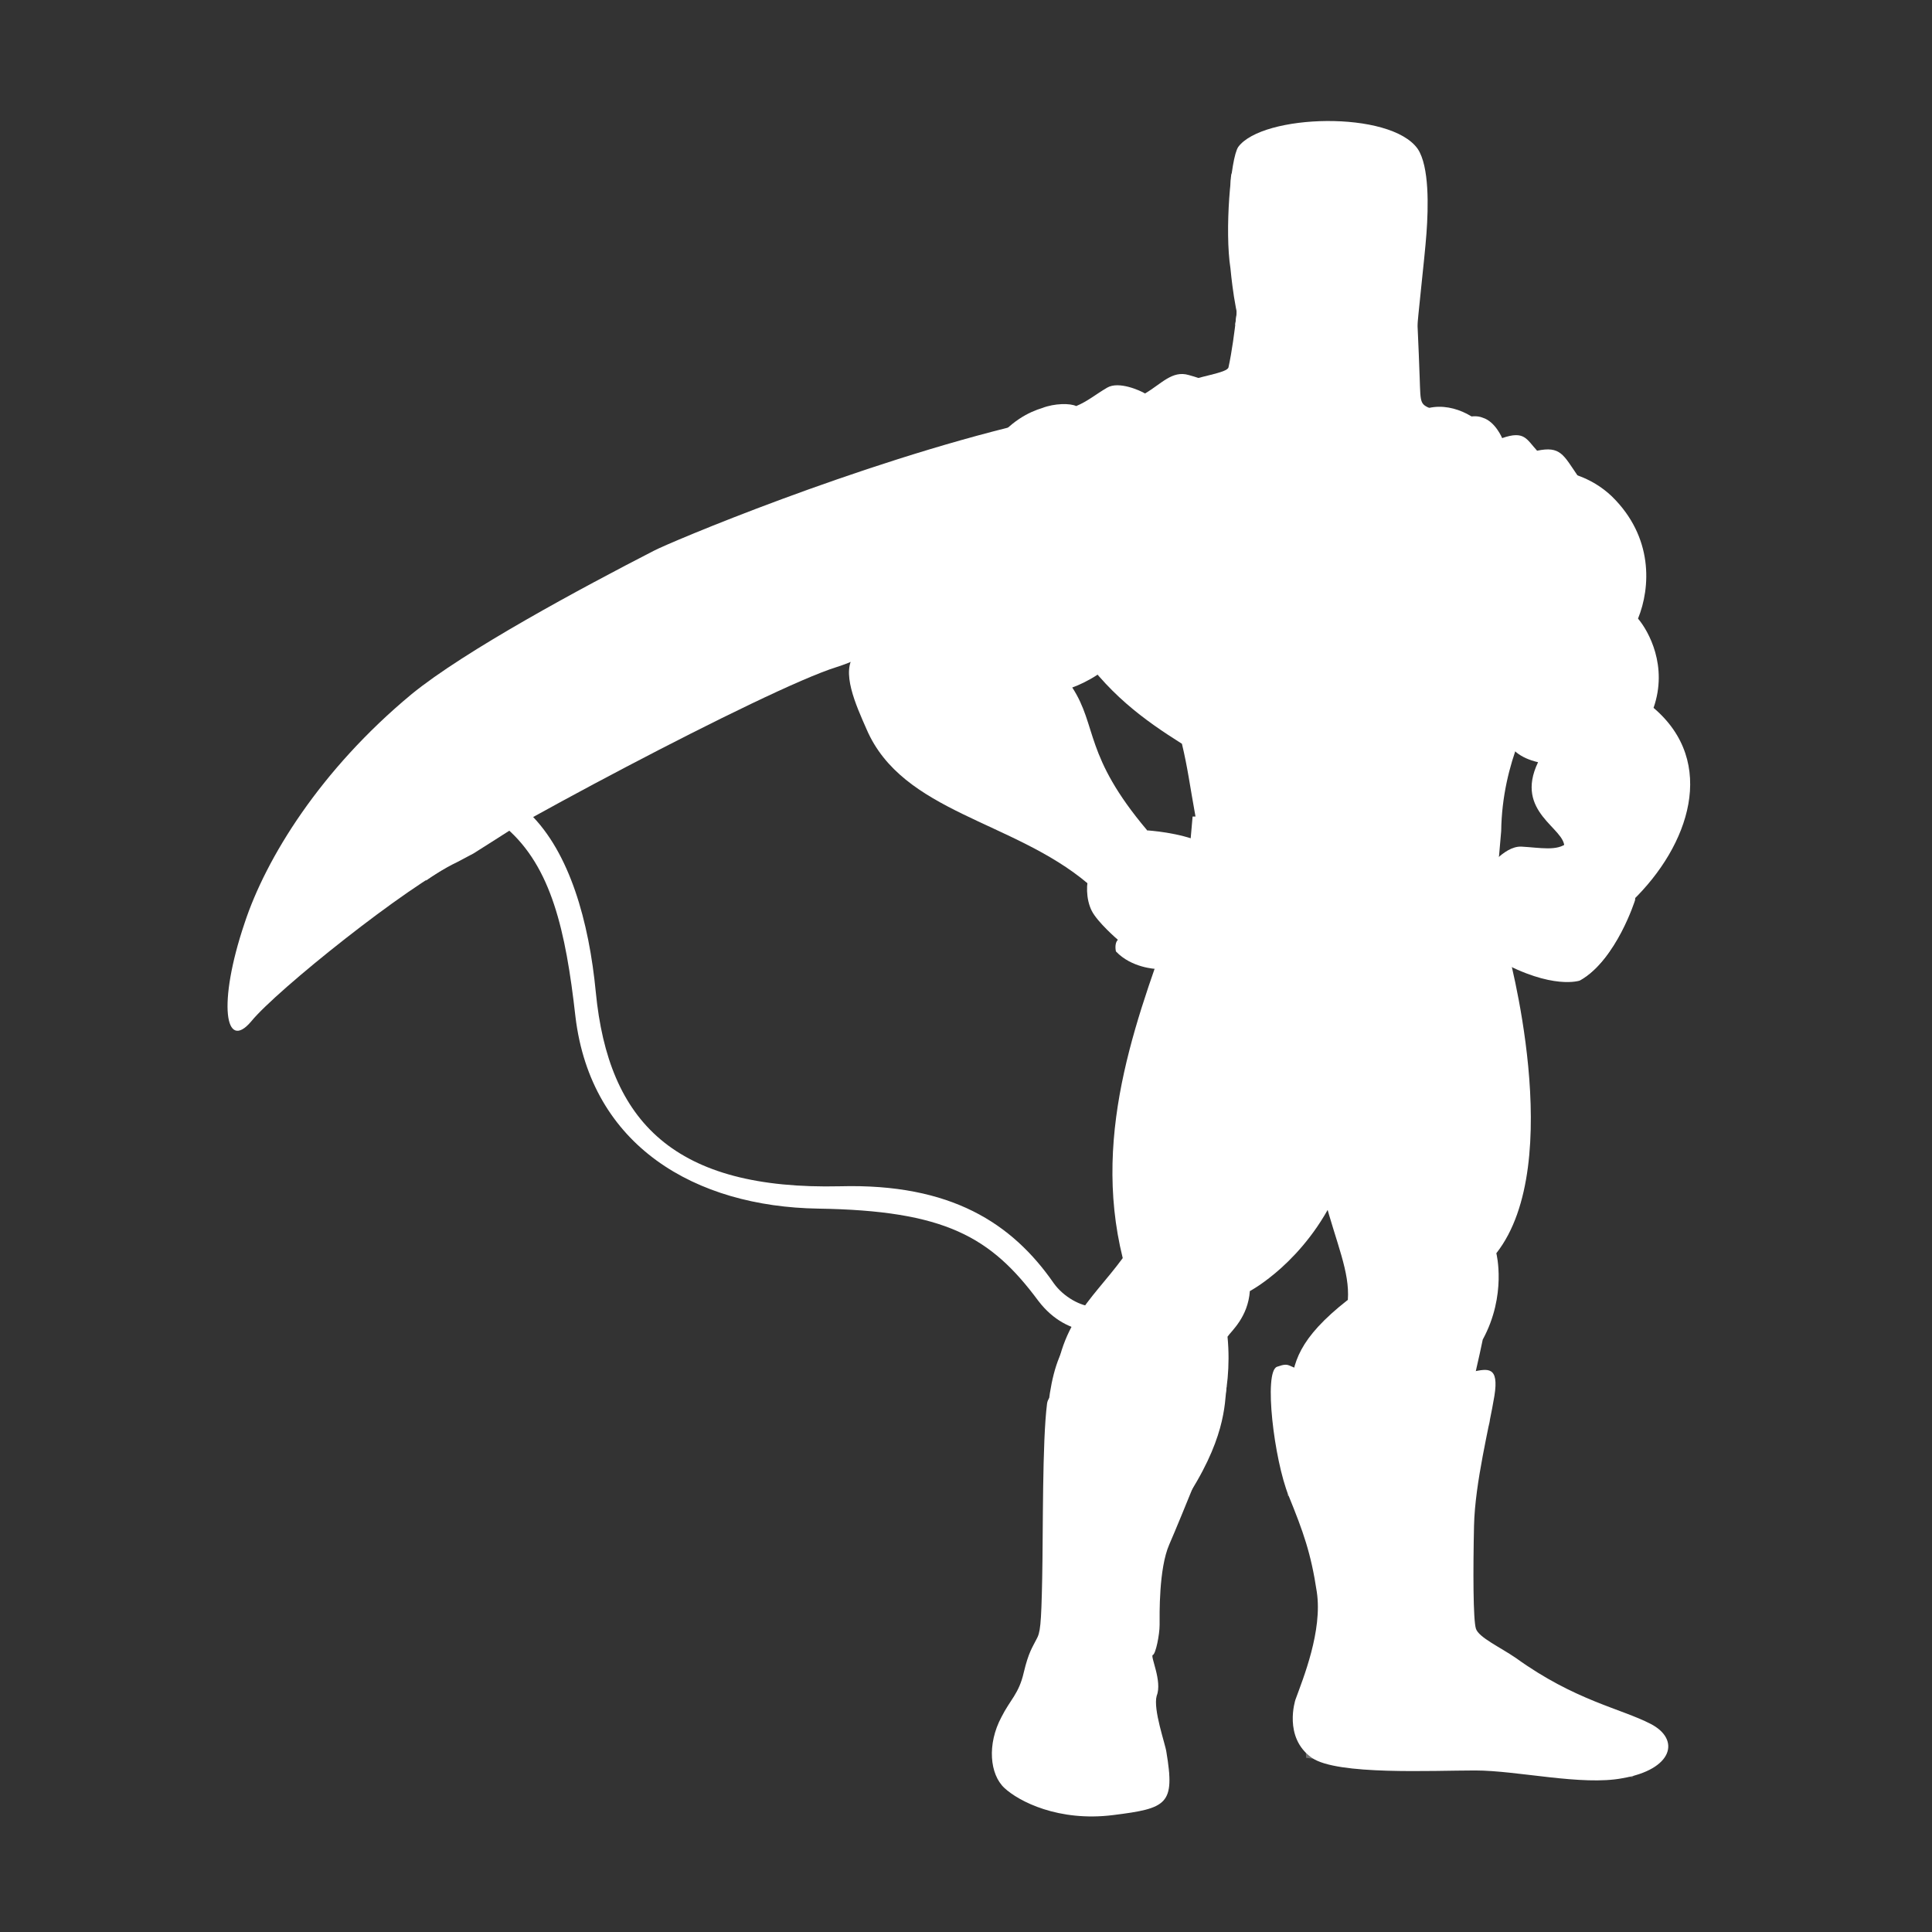 <svg width="80" height="80" viewBox="0 0 80 80" fill="none" xmlns="http://www.w3.org/2000/svg">
<rect x="0" y="0" width="80" height="80" fill="#333333" stroke="none"/>
<path d="M18.925 35.701C16.876 36.665 11.451 41.005 10.406 42.29C9.321 43.576 9 41.567 10.125 38.232C11.009 35.54 13.259 31.883 17.037 28.749C19.246 26.941 24.109 24.329 27.082 22.802C27.685 22.48 35.48 19.186 42.432 17.538C43.034 17.377 41.708 18.543 41.507 19.186C40.463 22.239 19.608 35.339 19.608 35.339L18.925 35.701ZM48.298 72.547C48.66 74.717 48.338 74.878 46.088 75.159C43.838 75.441 42.191 74.597 41.588 74.034C40.985 73.472 40.865 72.226 41.467 71.101C41.829 70.378 42.191 70.137 42.392 69.253C42.593 68.409 42.753 68.208 42.914 67.886C43.075 67.605 43.115 67.324 43.155 65.355C43.195 63.386 43.155 59.689 43.356 58.122C43.557 56.515 50.509 58.845 50.509 58.845C50.509 58.845 48.861 62.944 48.419 63.949C47.977 64.953 48.017 66.882 48.017 67.284C48.017 67.686 47.857 68.489 47.736 68.529C47.615 68.569 48.138 69.614 47.897 70.217C47.736 70.779 48.258 72.226 48.298 72.547ZM50.95 11.109C50.709 9.582 50.95 6.568 51.272 6.086C52.276 4.72 57.58 4.559 58.706 6.167C59.188 6.89 59.147 8.577 59.067 9.662C58.987 10.747 58.706 13.078 58.665 13.841C58.625 14.404 52.799 15.288 51.513 13.761C51.151 13.359 50.95 11.109 50.95 11.109ZM62.764 68.65C65.215 70.418 67.103 70.739 68.349 71.382C69.595 72.025 69.273 73.271 67.184 73.632C65.496 73.954 62.844 73.311 61.076 73.311C59.308 73.311 55.37 73.512 54.325 72.789C53.12 71.945 53.642 70.378 53.642 70.378C53.964 69.494 54.767 67.525 54.526 65.918C54.285 64.31 53.964 63.426 53.361 61.94C52.758 60.453 52.316 56.796 52.879 56.595C53.442 56.394 53.281 56.595 54.004 56.756C54.727 56.916 55.531 57.158 57.098 57.158C58.665 57.158 60.393 56.916 60.996 56.796C61.599 56.676 62.081 56.555 61.88 57.801C61.679 59.046 61.076 61.377 61.036 63.185C60.996 64.993 60.996 67.083 61.116 67.444C61.237 67.806 62.121 68.208 62.764 68.65Z" fill="white"/>
<path d="M54.165 15.127C43.557 18.824 33.069 19.748 20.733 27.343C17.8 29.151 11.612 33.249 10.406 41.085C14.906 36.102 25.314 29.834 38.051 25.856C44.481 23.847 49.182 22.521 54.888 20.311C54.486 17.739 54.486 16.735 54.165 15.127Z" fill="white"/>
<path d="M67.706 37.147C67.706 37.147 66.943 39.759 65.416 40.603C65.416 40.603 64.291 41.005 62.041 39.759C61.398 39.398 60.916 38.152 60.956 37.75C60.996 36.785 61.599 36.343 61.599 36.343C61.599 36.343 62.242 35.258 63.005 35.299C63.769 35.339 65.054 35.459 65.456 35.098C65.818 34.696 67.787 35.821 67.706 37.147ZM51.312 11.872C51.312 11.872 51.151 13.922 50.87 15.207C50.83 15.449 49.624 15.569 48.74 15.931C50.428 20.753 60.594 20.712 61.92 18.342C61.277 17.9 59.991 17.217 59.389 16.976C58.786 16.734 58.826 16.775 58.786 15.65C58.746 14.524 58.665 12.435 58.585 11.872C58.505 11.31 52.276 11.31 51.312 11.872Z" fill="white"/>
<path d="M51.311 11.873C51.311 11.873 51.271 12.596 51.15 13.44C51.673 13.962 52.356 14.685 52.878 15.127C53.24 15.449 54.124 15.409 54.928 15.409C55.651 15.409 56.294 15.489 56.575 15.328C57.218 15.007 58.142 14.203 58.665 13.601C58.624 12.877 58.584 12.194 58.544 11.873C58.504 11.31 52.275 11.31 51.311 11.873Z" fill="white"/>
<path d="M54.968 14.926C54.486 14.926 53.923 14.886 53.481 14.806C53.28 14.766 53.08 14.645 52.919 14.565C52.638 14.364 52.356 14.123 52.035 13.882C51.392 13.399 51.352 13.118 51.352 12.998C51.633 10.466 51.271 8.337 51.271 8.337C51.271 8.337 50.99 7.252 52.517 6.97C54.044 6.689 54.968 6.649 54.968 6.649C54.968 6.649 55.933 6.649 57.419 6.97C58.946 7.252 58.665 8.337 58.665 8.337C58.665 8.337 58.303 10.466 58.584 12.998C58.584 13.118 58.544 13.399 57.901 13.882C57.339 14.283 56.897 14.725 56.455 14.806C56.013 14.886 55.45 14.926 54.968 14.926Z" fill="white"/>
<path d="M54.968 5.604C52.316 5.604 51.793 6.327 51.03 7.131C50.869 7.332 50.99 8.537 51.271 11.109H51.633C51.633 11.109 51.392 10.386 51.432 9.542C51.472 8.698 51.633 8.738 51.512 8.537C51.352 8.296 51.03 7.894 51.753 7.493C52.477 7.091 53.602 7.814 54.968 7.854C56.334 7.814 57.499 7.091 58.223 7.493C58.946 7.894 58.624 8.296 58.464 8.537C58.303 8.778 58.504 8.698 58.544 9.542C58.584 10.386 58.343 11.109 58.343 11.109H58.705C58.946 8.537 59.106 7.412 58.986 7.211C58.303 6.327 57.62 5.644 54.968 5.604ZM67.706 37.268C67.706 37.268 66.942 39.719 65.455 40.562C65.134 40.402 65.174 40.161 64.893 39.799C64.812 39.679 64.531 39.598 64.411 39.478C64.29 39.357 64.33 39.156 64.129 38.995C63.969 38.835 63.848 38.955 63.687 38.835C63.527 38.674 63.486 38.473 63.366 38.353C63.285 38.272 62.964 38.232 62.884 38.152C62.683 37.951 60.915 37.589 60.995 37.187C61.156 36.584 61.477 36.142 61.477 36.142C61.477 36.142 62.241 35.017 63.004 35.057C63.767 35.098 64.491 35.259 64.893 34.897C65.335 34.495 67.826 35.982 67.706 37.268Z" fill="white"/>
<path d="M62.482 19.507C62.482 19.507 65.014 18.904 66.742 20.552C68.47 22.24 68.349 24.329 67.827 25.615C68.269 26.137 69.072 27.584 68.47 29.311C71.121 31.562 69.956 35.017 67.586 37.308C67.586 37.308 67.023 35.218 64.773 35.098C64.853 34.294 62.683 33.651 63.688 31.562C62.161 31.2 62.201 30.155 61.96 28.87C61.759 27.584 62.482 19.507 62.482 19.507Z" fill="white"/>
<path d="M53.08 18.101C52.839 17.779 51.593 16.172 49.222 15.529C48.539 15.328 48.097 15.891 47.414 16.293C47.213 16.172 46.329 15.77 45.847 16.051C45.365 16.332 45.044 16.614 44.562 16.815C44.32 16.694 43.678 16.694 43.155 16.895C42.633 17.056 41.829 17.418 41.066 18.462C40.583 20.19 49.584 18.904 49.584 18.904L53.08 18.101Z" fill="white"/>
<path d="M53.16 18.101C51.874 17.659 52.075 16.172 49.222 15.931C48.659 15.891 48.298 16.333 47.896 16.614C48.097 16.815 48.298 17.136 48.418 17.458C48.057 17.056 47.414 16.534 46.771 16.413C46.168 16.293 45.766 16.735 45.123 17.056C45.244 17.176 45.364 17.377 45.525 17.619C44.962 17.257 44.561 17.137 43.797 17.418C43.275 17.578 42.27 18.02 41.507 19.105C41.025 20.833 49.624 18.904 49.624 18.904L53.16 18.101Z" fill="white"/>
<path d="M60.714 18.744C60.714 18.744 60.714 18.302 60.674 17.9C60.674 17.82 60.353 17.619 60.353 17.538L60.273 17.458C60.273 17.458 60.915 17.096 61.398 17.297C61.92 17.458 62.201 18.141 62.201 18.141C63.125 17.82 63.206 18.181 63.648 18.663C64.612 18.462 64.732 18.824 65.335 19.708C65.335 19.708 64.612 19.588 63.206 19.828C61.839 20.029 60.714 18.703 60.714 18.744Z" fill="white"/>
<path d="M60.554 18.543C60.554 18.543 60.795 18.342 60.714 18.301C61.156 18.06 61.759 17.779 62.04 18.543C62.965 18.221 63.085 18.663 63.527 19.145C64.652 18.623 64.732 19.266 64.813 19.547C64.451 19.547 63.929 19.587 63.206 19.668C61.84 19.869 60.513 18.502 60.554 18.543Z" fill="white"/>
<path d="M46.892 17.538C46.892 17.538 49.182 18.342 51.111 18.221C53.039 18.061 56.334 17.9 58.102 18.945C58.102 18.945 59.91 18.302 61.598 18.744C63.286 19.185 66.38 22.079 65.456 25.133C65.375 25.334 64.853 25.655 64.25 25.856C64.25 25.856 64.572 27.222 64.009 28.347C63.447 29.432 62.201 31.522 62.161 34.415C62.121 34.897 62.04 35.901 61.96 36.383C58.826 36.263 54.004 35.098 49.262 35.178C49.303 34.656 49.343 34.334 49.383 33.812H49.503C49.262 32.486 49.182 31.803 48.941 30.798C47.414 29.834 45.806 28.709 44.44 26.579C43.114 24.449 46.892 17.538 46.892 17.538ZM62.402 39.237C62.402 39.237 64.893 48.157 61.96 51.894C61.96 51.894 62.402 53.622 61.397 55.47C61.237 56.274 61.035 56.997 60.915 57.801C60.393 61.136 59.509 62.542 59.268 67.886L56.856 67.846C56.856 67.846 56.575 63.989 55.731 61.94C55.249 60.774 53.361 59.207 53.441 57.64C53.522 56.434 53.763 55.43 55.812 53.823C55.973 51.492 53.642 49.282 54.004 40.603L62.402 39.237Z" fill="white"/>
<path d="M62 35.54C62 35.54 62.08 36.986 62.08 37.348C62.08 37.75 62.402 38.955 62.442 39.518C62 40.281 60.071 42.009 56.575 42.652C53.12 43.375 48.539 37.951 48.539 37.951C48.66 37.428 49.061 35.901 49.343 35.098C49.383 35.017 49.463 34.816 49.463 34.736C49.825 34.214 62 35.54 62 35.54Z" fill="white"/>
<path d="M57.258 40.844C57.258 40.844 55.129 36.102 48.74 37.509C47.213 41.808 45.164 46.751 46.49 52.095C45.164 53.903 43.637 54.908 43.637 58.243C43.637 61.578 43.797 62.141 43.797 62.141L48.499 62.382C48.499 62.382 50.026 60.413 50.628 58.283C50.789 57.68 50.95 56.596 50.829 55.35C50.99 55.109 51.673 54.546 51.754 53.461C51.754 53.461 54.044 52.256 55.37 49.323C56.616 46.67 56.294 44.38 57.258 40.844Z" fill="white"/>
<path d="M47.334 34.374C47.334 34.374 48.419 34.415 49.383 34.736C50.307 35.057 50.307 35.258 50.669 35.66C51.031 36.062 51.914 36.665 51.754 37.267C51.673 37.589 51.473 37.669 51.191 37.951C51.071 38.071 50.187 39.035 49.986 39.156C49.865 39.236 49.704 39.357 49.584 39.437L48.981 39.839C48.579 40.04 48.298 40.161 47.856 40.12C47.856 40.12 46.852 40.08 46.209 39.397C46.209 39.397 46.128 39.076 46.289 38.915C46.289 38.915 45.445 38.192 45.204 37.71C44.963 37.228 44.963 36.544 45.124 36.183C45.204 35.821 46.771 34.816 47.334 34.374ZM48.338 73.472L48.218 74.476C48.218 74.476 47.856 74.918 45.164 74.878C42.431 74.838 41.708 73.994 41.467 73.552L41.307 72.507C41.307 72.507 41.829 71.744 41.95 71.744C42.834 71.824 45.847 73.03 47.937 73.351C48.137 73.351 48.177 73.431 48.338 73.472ZM54.165 71.422C54.165 71.864 54.124 71.864 54.124 72.306C54.606 72.668 55.812 72.869 58.102 72.829C61.438 72.748 64.531 73.833 68.308 73.19L68.349 72.467L67.987 72.427L54.606 71.342L54.165 71.422Z" fill="white"/>
<path d="M57.098 72.829H58.102C60.273 72.748 62.322 73.231 64.532 73.351C65.697 73.311 67.144 73.03 67.023 72.186L55.611 71.221C54.928 71.985 55.45 72.628 57.098 72.829ZM43.999 55.912C44.36 56.153 46.811 57.6 50.789 57.399C50.709 58.162 50.749 59.649 48.981 62.261C48.097 63.547 47.334 65.797 47.173 68.65C47.213 69.293 47.575 69.855 47.093 70.699C47.253 71.221 47.896 72.266 48.218 72.909C48.539 73.552 48.7 74.275 46.57 74.316C44.4 74.356 40.904 74.115 41.387 72.427C41.628 71.543 42.311 70.619 42.391 70.257C42.472 69.895 42.472 68.811 43.155 68.087C43.758 66.078 43.556 64.15 43.436 62.341C43.235 60.453 43.195 57.439 43.999 55.912ZM47.736 23.164C50.589 19.346 48.178 16.293 43.597 17.217C41.748 17.578 39.9 18.864 39.779 21.195C39.177 21.275 37.811 21.355 37.128 23.847C36.605 25.775 36.324 26.137 35.4 27.101C34.797 27.784 35.44 29.191 35.882 30.195C37.369 33.651 41.949 33.972 45.043 36.584C46.088 36.303 47.173 35.138 47.495 34.374C44.883 31.28 45.445 30.075 44.4 28.468C45.526 28.066 48.097 26.499 47.736 23.164Z" fill="white"/>
<path d="M64.652 23.566C64.531 25.092 63.406 24.329 62.803 24.048C61.598 23.525 60.392 23.164 58.986 23.164C57.58 23.164 55.771 23.284 54.205 23.686C52.035 24.289 51.392 24.249 50.427 23.766C49.463 23.244 47.776 21.958 47.776 21.958C47.776 21.958 47.735 22.36 48.137 22.882C48.659 23.525 49.825 24.329 51.392 24.851C52.155 25.092 52.758 24.931 53.441 24.771C57.017 23.887 60.794 23.726 63.969 25.655C64.13 25.735 64.692 25.494 64.933 25.133C65.254 24.61 64.652 23.566 64.652 23.566Z" fill="white"/>
<path d="M46.369 38.875C46.691 39.076 47.092 39.196 47.534 39.558C47.534 39.558 47.173 39.558 47.012 39.397C46.811 39.277 46.409 38.915 46.369 38.875Z" fill="white"/>
<path d="M53.763 56.675C53.763 56.675 55.892 57.6 61.156 56.796C61.156 56.796 59.669 64.27 60.353 68.007C60.353 68.007 61.036 68.971 66.099 70.82C66.099 70.82 68.349 71.382 68.268 72.507C68.268 72.507 68.349 72.748 65.617 72.668C62.884 72.588 60.312 72.105 58.504 72.105C56.696 72.105 54.767 72.186 54.446 71.663C54.084 71.181 54.526 69.936 55.048 69.212C55.611 68.449 55.45 67.886 55.41 66.52C55.289 62.944 52.557 59.247 53.763 56.675Z" fill="white"/>
<path opacity="0.3" d="M54.687 69.775C55.37 70.096 56.375 70.338 57.138 70.338C57.138 70.338 56.857 71.664 57.299 72.467C57.741 73.271 54.084 72.789 54.084 72.789L53.924 69.936L54.687 69.775ZM65.335 73.231C65.978 73.03 66.421 72.306 65.898 71.624C65.335 70.94 64.853 70.82 65.577 70.78C66.3 70.74 68.952 72.347 68.952 72.347L67.586 73.592L65.335 73.231ZM53.2 58.926C54.125 59.247 55.531 59.328 56.736 59.287C57.942 59.247 59.75 59.086 60.916 58.685C62.081 58.283 61.599 59.127 61.599 59.127L60.956 59.729C60.956 59.729 59.429 60.332 56.938 60.292C54.004 60.252 53.12 59.931 53.12 59.931L53.2 58.926ZM53.281 60.935C54.205 61.257 55.611 61.337 56.817 61.297C58.022 61.257 59.63 61.257 60.795 60.814C61.277 60.654 60.996 61.337 60.996 61.337L60.795 61.698C60.795 61.698 59.228 62.261 56.777 62.221C53.843 62.181 53.321 61.939 53.321 61.939L53.281 60.935Z" fill="white"/>
<path d="M50.629 32.767C50.629 33.049 53.763 34.616 55.491 34.937C57.219 35.258 60.835 34.937 61.398 34.817L61.317 35.379C61.317 35.379 57.018 36.022 53.723 35.138C50.428 34.254 50.79 34.053 50.79 34.053L50.629 32.767Z" fill="white"/>
<path d="M47.052 17.377C48.378 18.141 50.227 17.94 50.91 17.9C51.07 17.9 52.678 17.619 52.758 17.659C52.919 17.699 52.919 17.819 52.919 17.819C52.919 17.819 52.316 18.141 50.95 18.221C49.664 18.301 48.137 18.221 47.293 17.819C46.289 17.377 47.052 17.377 47.052 17.377ZM60.714 18.141C60.955 18.302 62.522 18.904 63.206 19.628C63.808 20.271 63.487 20.23 63.366 20.07C63.206 19.869 61.96 19.025 61.478 18.824C60.995 18.623 60.393 18.261 60.393 18.181C60.393 18.101 60.714 18.141 60.714 18.141Z" fill="white"/>
<path d="M17.639 36.464C19.929 34.816 31.783 28.508 34.636 27.624C37.489 26.7 36.605 25.615 36.605 25.615C36.605 25.615 25.032 30.597 18.121 34.897" fill="white"/>
<path d="M51.513 16.735C52.839 17.297 55.41 17.9 56.133 18.061C56.857 18.221 58.022 17.498 58.585 17.136C59.589 16.493 60.875 17.016 61.478 17.699C61.88 18.141 62.04 18.422 62.04 18.543C62.04 18.703 61.558 18.543 61.558 18.543C61.277 18.422 60.955 18.382 60.715 18.221C60.393 18.061 60.071 17.82 59.59 17.86C57.58 18.101 57.178 18.784 55.451 18.382C53.723 17.98 53.281 17.619 51.433 17.739" fill="white"/>
<path d="M45.284 54.264C45.204 54.184 45.364 54.104 45.284 54.104C44.762 54.104 44.038 53.702 43.636 53.139C41.909 50.648 39.377 49.001 34.796 49.121C27.925 49.282 25.193 46.469 24.671 41.085C24.389 38.152 23.585 35.299 21.938 33.691L20.974 34.294C22.822 35.901 23.425 38.513 23.827 42.09C24.47 47.474 28.809 49.965 33.872 50.046C39.136 50.126 41.025 51.211 42.993 53.863C43.636 54.707 44.36 54.988 44.922 55.109L45.284 54.264Z" fill="white"/>
<path opacity="0.4" d="M63.929 28.427C64.049 29.03 64.371 30.195 65.013 30.758C65.295 31.039 65.335 31.119 65.094 31.119C64.853 31.119 63.085 31.039 63.085 31.039L62.602 30.195L63.929 28.427Z" fill="white"/>
</svg>
